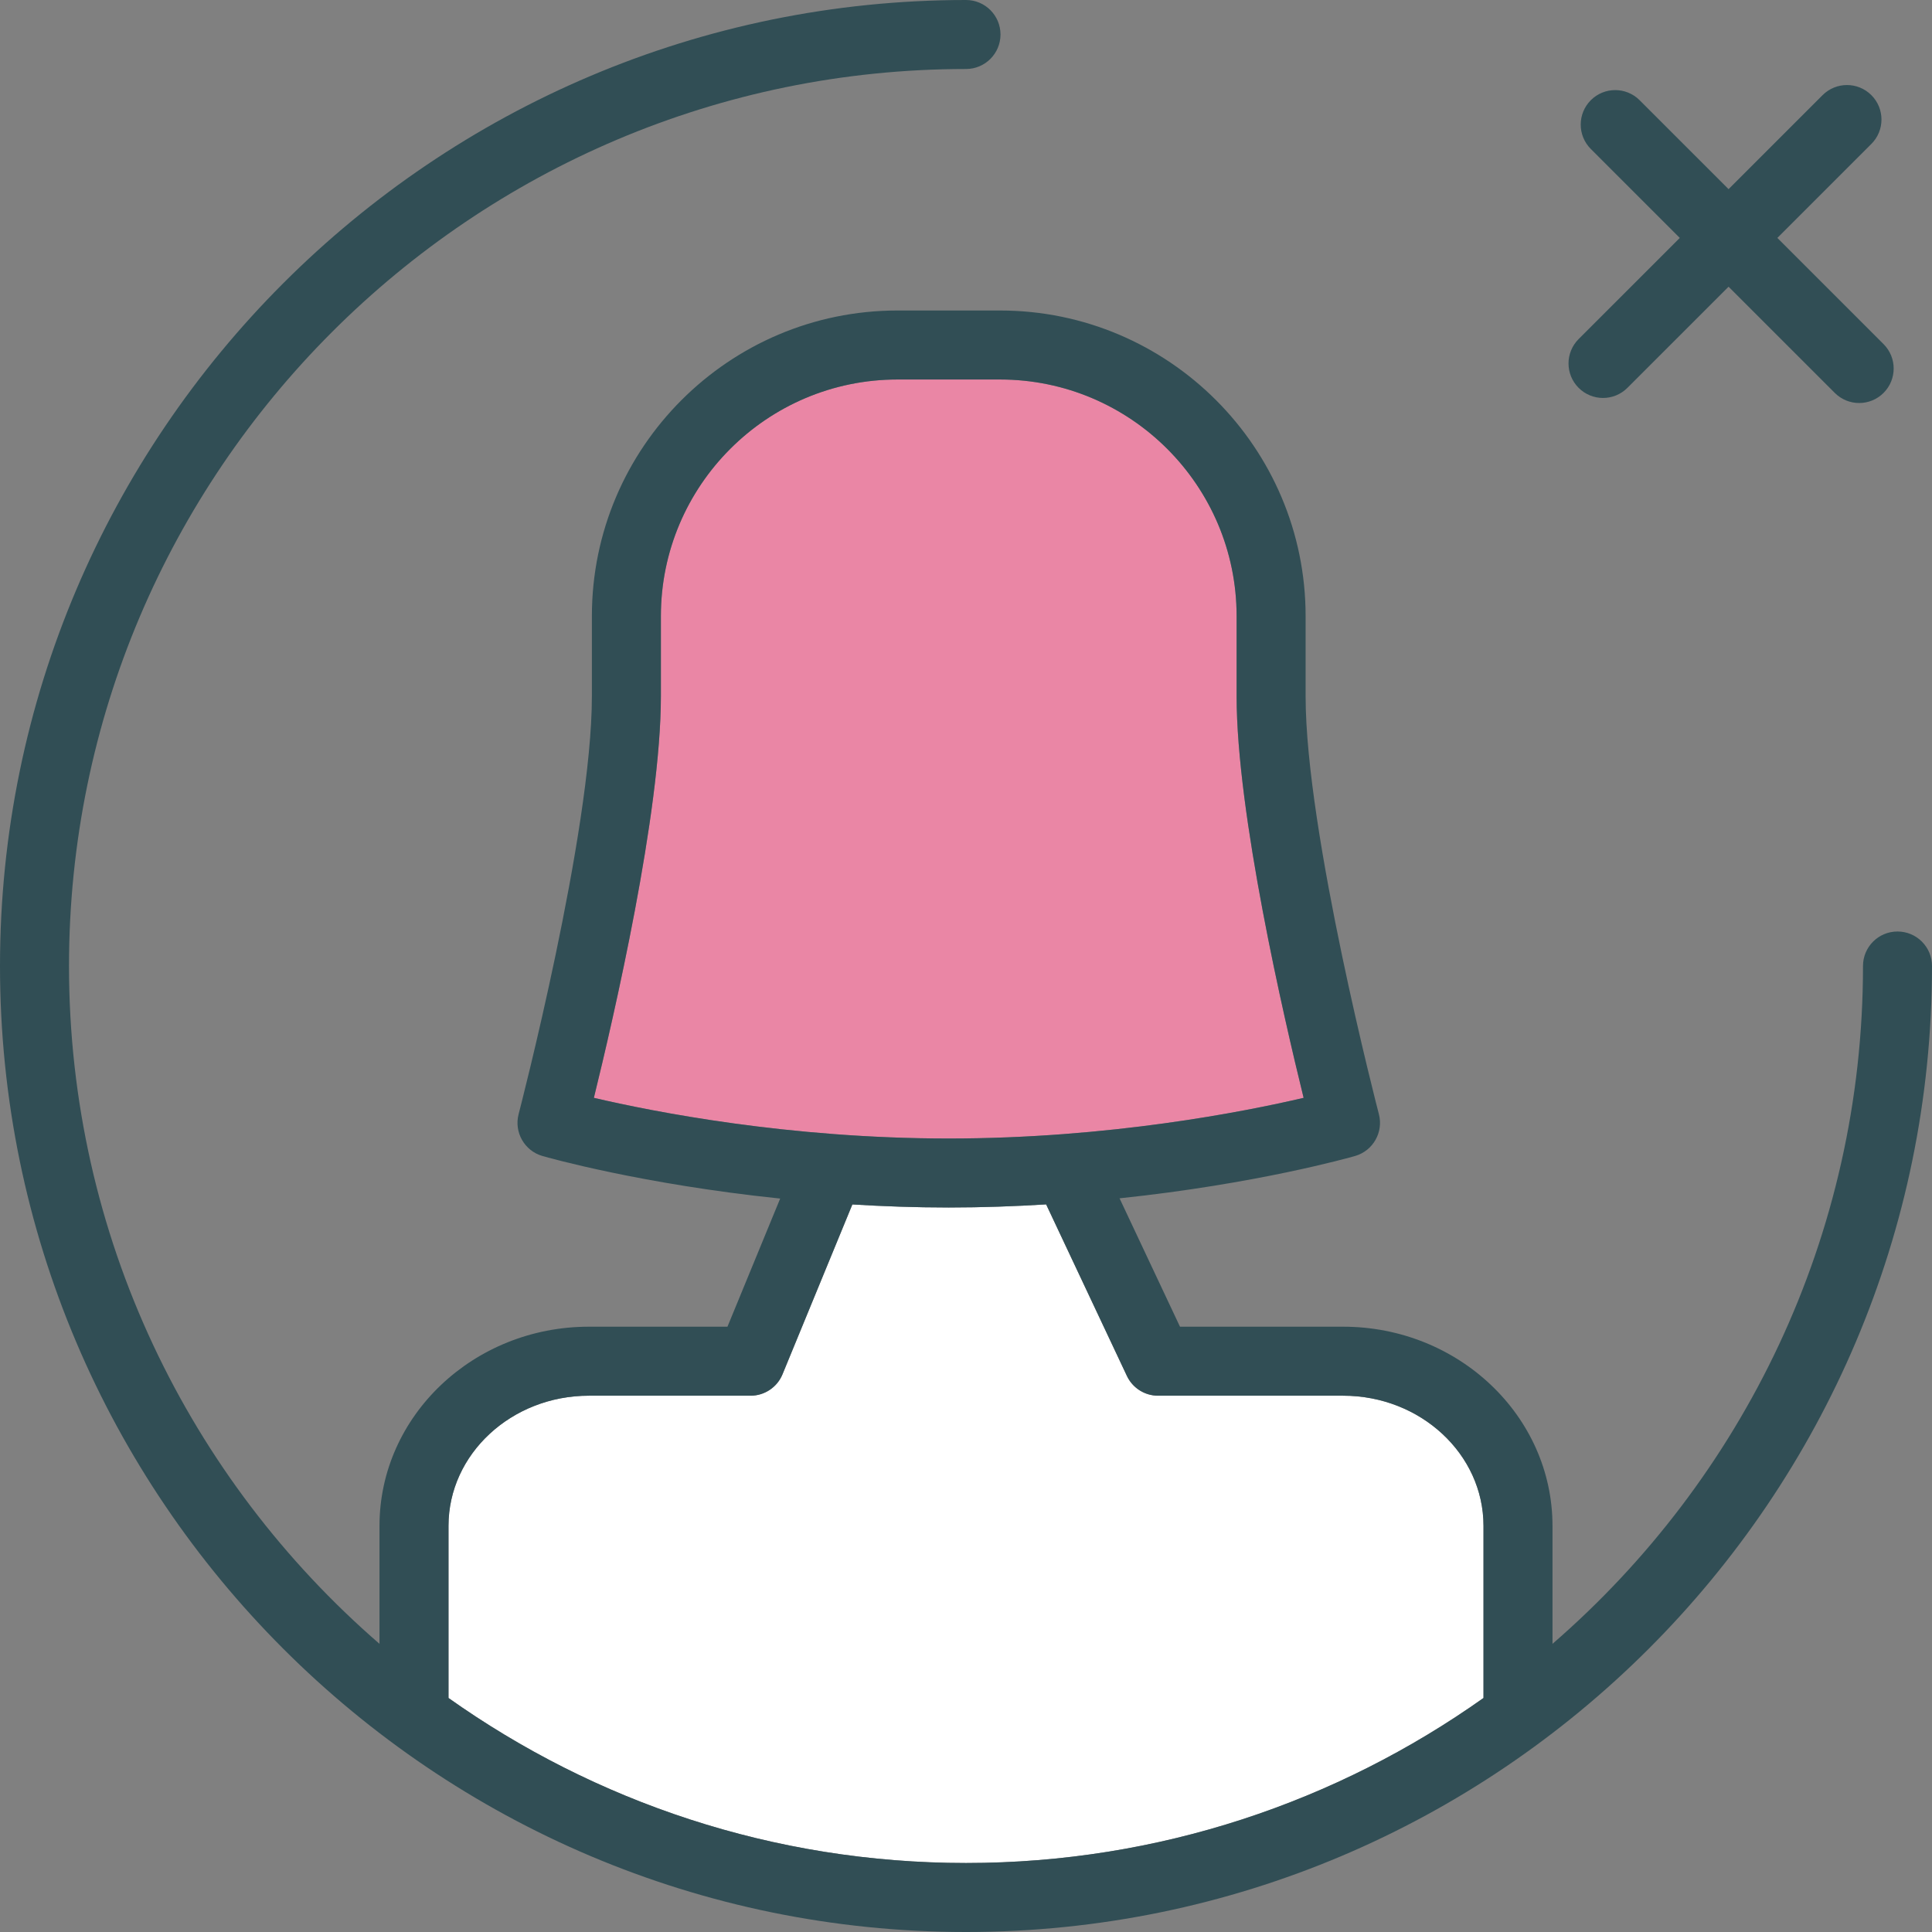 <?xml version="1.0" encoding="iso-8859-1"?>
<!-- Generator: Adobe Illustrator 19.0.0, SVG Export Plug-In . SVG Version: 6.00 Build 0)  -->
<svg version="1.1" id="Layer_1" xmlns="http://www.w3.org/2000/svg" xmlns:xlink="http://www.w3.org/1999/xlink" x="0px" y="0px"
	 viewBox="0 0 512 512" style="enable-background:new 0 0 512 512;" xml:space="preserve">
<rect x="0" y="0" width="512" height="512" fill="#808080" stroke="none"/>
<path style="fill:#EA86A5;" d="M345.473,290.938c-5.254-21.348-17.759-75.42-17.759-106.42v-21.25
	c0-34.571-28.125-62.696-62.696-62.696h-27.179c-34.571,0-62.696,28.125-62.696,62.696v21.25c0,31-12.504,85.072-17.759,106.42
	c15.75,3.687,51.603,10.777,94.045,10.777C293.871,301.714,329.723,294.625,345.473,290.938z"/>
<path style="fill:#FFFFFF;" d="M393.143,404.366c0-19.018-16.692-34.491-37.205-34.491h-49.027c-3.54,0-6.763-2.045-8.272-5.25
	l-21.398-45.449c-8.244,0.503-16.847,0.824-25.812,0.824c-8.867,0-17.379-0.314-25.541-0.807l-18.521,45.021
	c-1.411,3.42-4.75,5.661-8.455,5.661h-42.848c-20.513,0-37.205,15.473-37.205,34.491v45.617
	c38.782,27.499,86.088,43.731,137.143,43.731s98.36-16.233,137.143-43.732V404.366z"/>
<g>
	<path style="fill:#314E55;" d="M502.857,246.857c-5.049,0-9.143,4.089-9.143,9.143c0,71.688-31.941,136.014-82.286,179.633v-31.267
		c0-29.098-24.893-52.777-55.491-52.777H312.71l-16.017-34.021c36.295-3.812,61.017-10.818,62.419-11.22
		c4.763-1.375,7.558-6.304,6.304-11.098C365.223,294.509,346,220.58,346,184.518v-21.25c0-44.652-36.331-80.982-80.982-80.982
		h-27.179c-44.652,0-80.982,36.33-80.982,80.982v21.25c0,36.062-19.223,109.991-19.415,110.732
		c-1.254,4.795,1.54,9.723,6.304,11.098c1.408,0.405,26.388,7.487,63.008,11.283l-13.968,33.957h-36.723
		c-30.598,0-55.491,23.679-55.491,52.777v31.267C50.227,392.014,18.286,327.688,18.286,256C18.286,124.92,124.924,18.286,256,18.286
		c5.049,0,9.143-4.089,9.143-9.143S261.049,0,256,0C114.839,0,0,114.839,0,256s114.839,256,256,256s256-114.839,256-256
		C512,250.947,507.906,246.857,502.857,246.857z M175.143,184.518v-21.25c0-34.571,28.125-62.696,62.696-62.696h27.179
		c34.571,0,62.696,28.125,62.696,62.696v21.25c0,31,12.504,85.072,17.759,106.42c-15.75,3.687-51.603,10.777-94.045,10.777
		s-78.295-7.089-94.045-10.777C162.638,269.589,175.143,215.518,175.143,184.518z M118.857,449.983v-45.617
		c0-19.018,16.692-34.491,37.205-34.491h42.848c3.705,0,7.045-2.241,8.455-5.661l18.521-45.021
		c8.162,0.493,16.675,0.807,25.541,0.807c8.965,0,17.568-0.32,25.811-0.824l21.398,45.449c1.509,3.205,4.732,5.25,8.272,5.25h49.027
		c20.513,0,37.205,15.473,37.205,34.491v45.617C354.36,477.482,307.055,493.714,256,493.714S157.64,477.482,118.857,449.983z"/>
	<path style="fill:#314E55;" d="M424.817,105.464c2.339,0,4.679-0.893,6.464-2.679l26.808-26.804l28.147,28.143
		c1.786,1.786,4.125,2.679,6.464,2.679s4.679-0.893,6.464-2.679c3.571-3.571,3.571-9.357,0-12.928l-28.147-28.143l24.914-24.911
		c3.571-3.571,3.571-9.357,0-12.928c-3.571-3.571-9.357-3.571-12.928,0l-24.915,24.912l-23.576-23.573
		c-3.571-3.571-9.357-3.571-12.928,0c-3.571,3.571-3.571,9.357,0,12.928l23.575,23.571l-26.807,26.804
		c-3.571,3.571-3.571,9.357,0,12.928C420.138,104.572,422.478,105.464,424.817,105.464z"/>
</g>
<g>
</g>
<g>
</g>
<g>
</g>
<g>
</g>
<g>
</g>
<g>
</g>
<g>
</g>
<g>
</g>
<g>
</g>
<g>
</g>
<g>
</g>
<g>
</g>
<g>
</g>
<g>
</g>
<g>
</g>
</svg>
